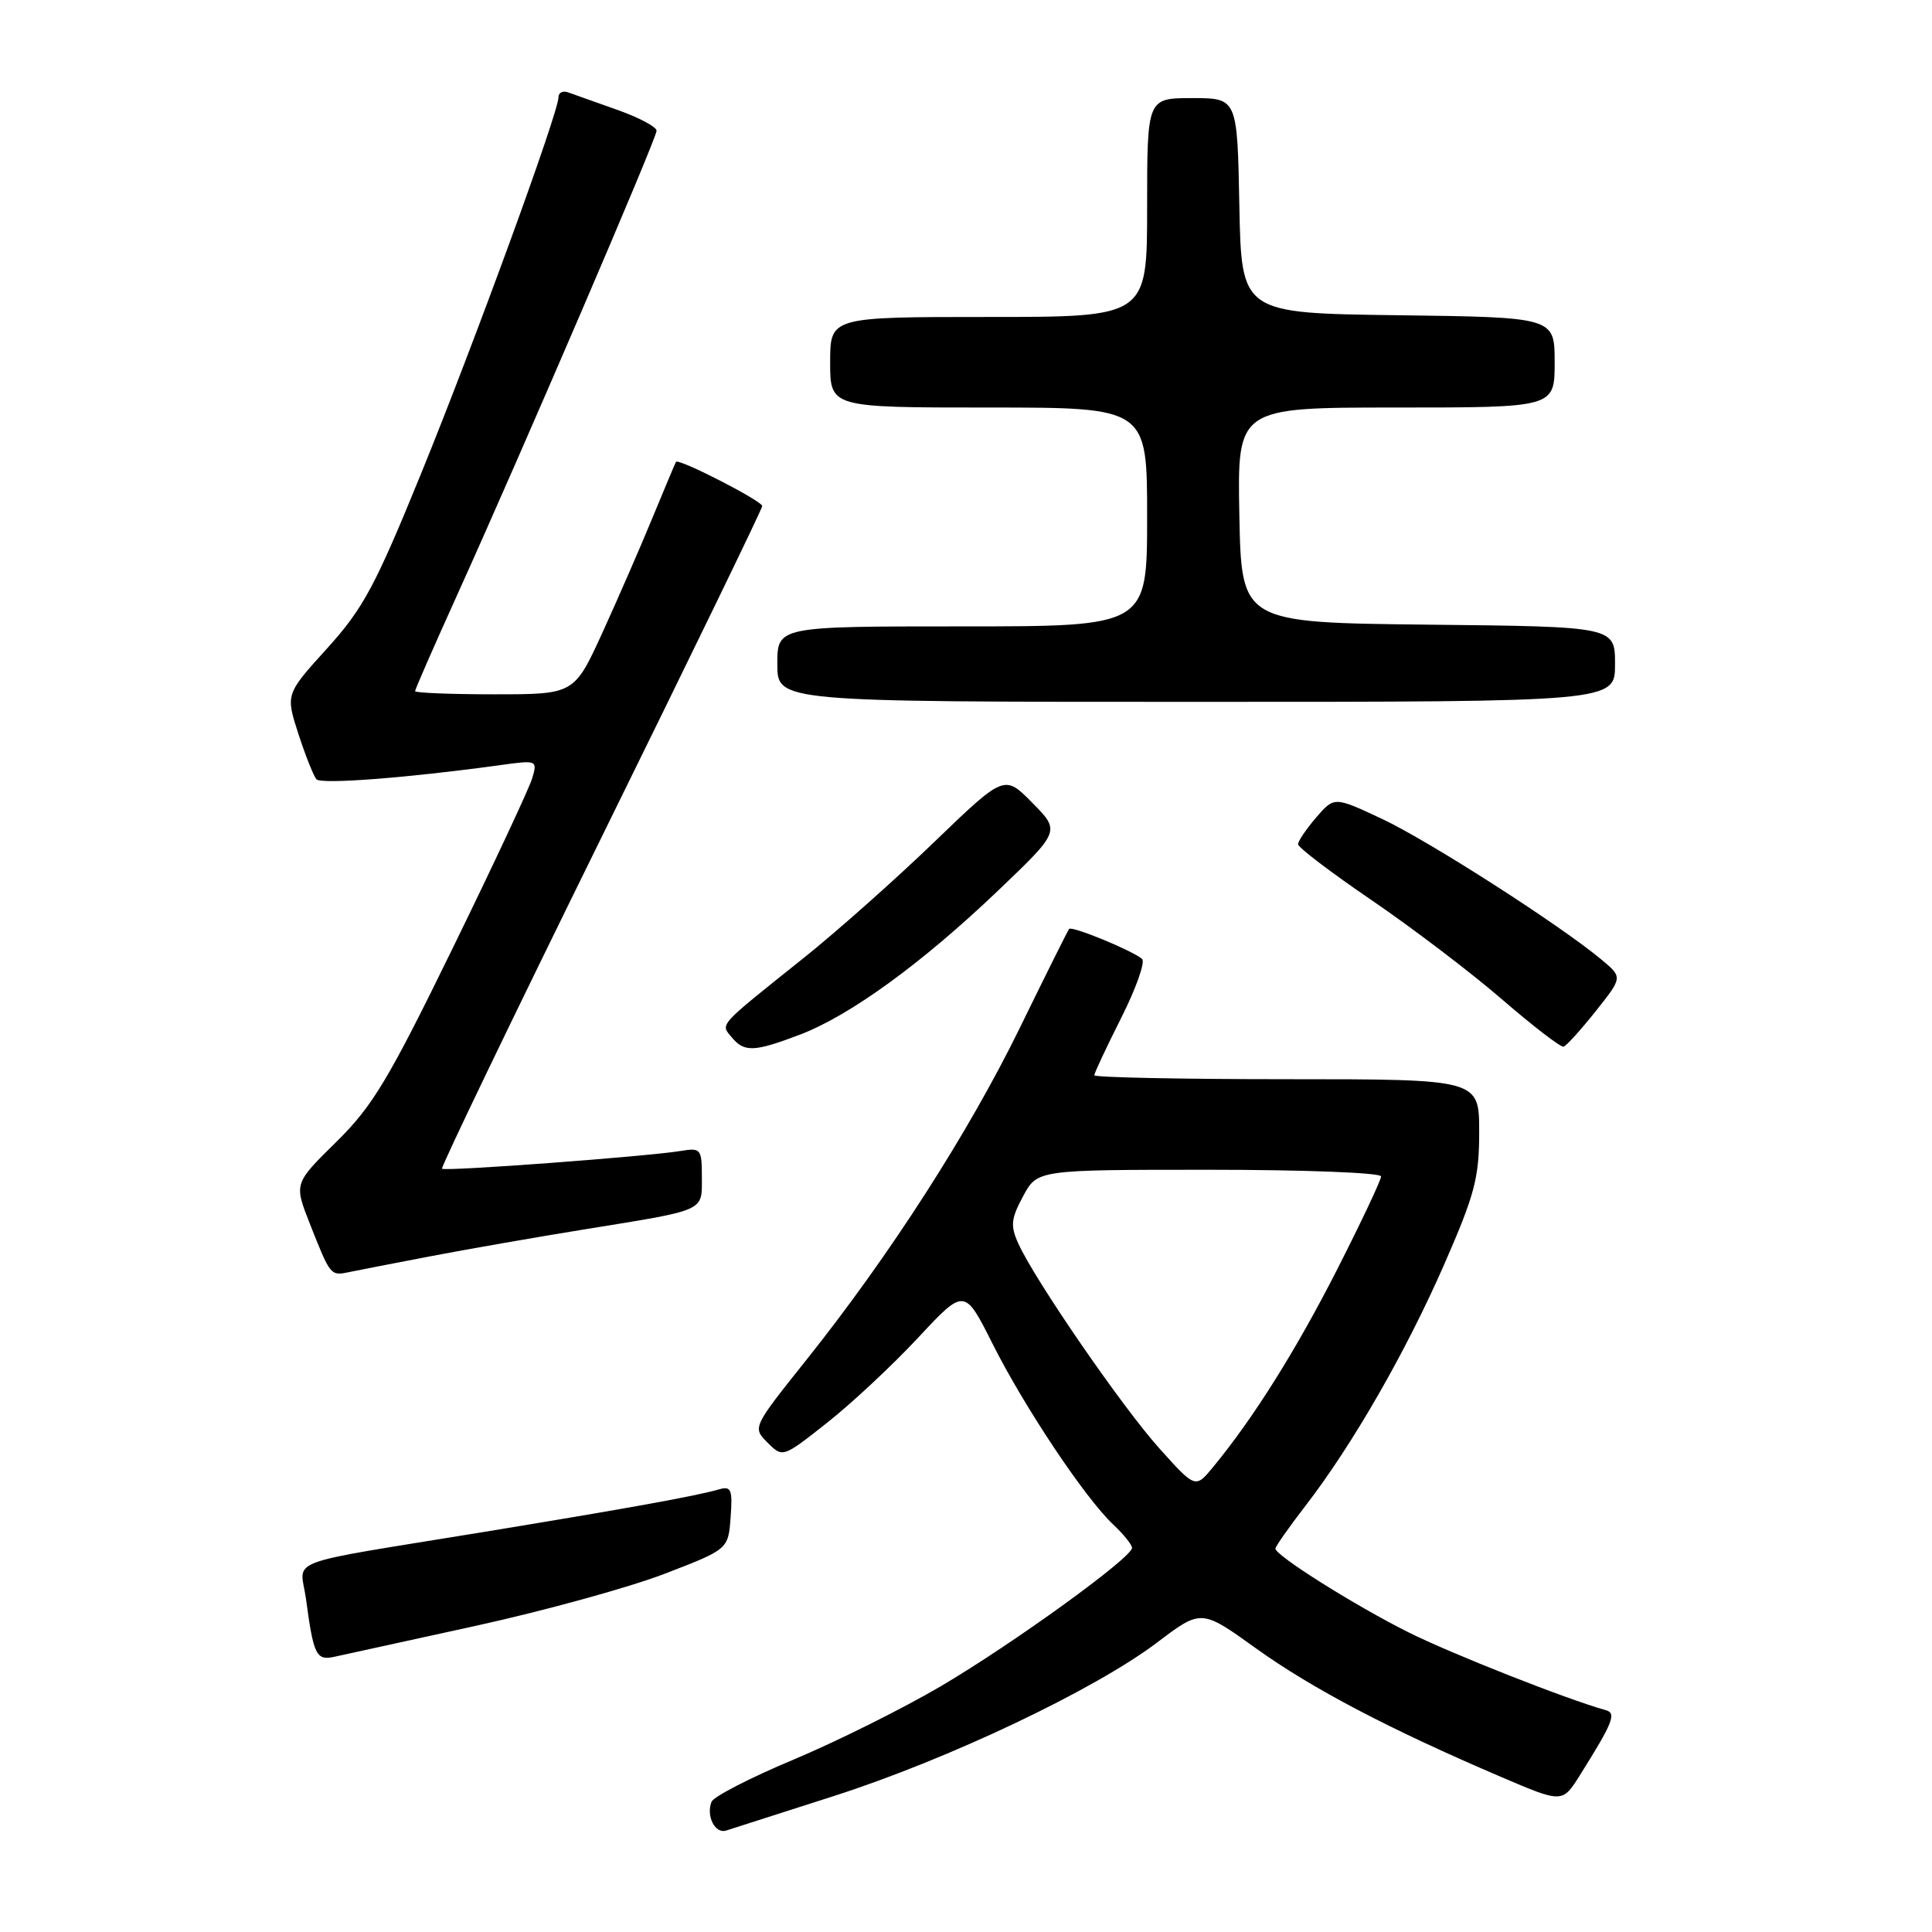 <?xml version="1.0" encoding="UTF-8" standalone="no"?>
<!DOCTYPE svg PUBLIC "-//W3C//DTD SVG 1.1//EN" "http://www.w3.org/Graphics/SVG/1.1/DTD/svg11.dtd" >
<svg xmlns="http://www.w3.org/2000/svg" xmlns:xlink="http://www.w3.org/1999/xlink" version="1.1" viewBox="0 0 256 256">
 <g >
 <path fill="currentColor"
d=" M 110.50 237.98 C 125.70 233.10 145.04 223.91 153.34 217.63 C 159.18 213.21 159.18 213.21 166.46 218.44 C 173.86 223.75 184.11 229.13 198.85 235.43 C 207.02 238.93 207.02 238.93 209.35 235.22 C 213.71 228.27 214.22 227.01 212.79 226.61 C 207.69 225.20 192.30 219.13 186.61 216.28 C 179.51 212.73 169.00 206.11 169.00 205.20 C 169.00 204.92 170.80 202.35 173.01 199.49 C 179.22 191.43 186.28 179.15 191.36 167.55 C 195.42 158.27 196.00 156.09 196.00 149.98 C 196.00 143.00 196.00 143.00 170.50 143.00 C 156.47 143.00 145.00 142.76 145.00 142.48 C 145.00 142.19 146.61 138.76 148.58 134.85 C 150.54 130.95 151.78 127.44 151.33 127.06 C 149.97 125.92 142.01 122.65 141.66 123.09 C 141.48 123.32 138.55 129.20 135.15 136.16 C 128.36 150.06 117.92 166.31 106.86 180.18 C 99.70 189.15 99.70 189.15 101.71 191.16 C 103.72 193.16 103.72 193.16 109.61 188.51 C 112.85 185.95 118.27 180.89 121.65 177.26 C 127.80 170.66 127.80 170.66 131.53 178.08 C 135.74 186.46 143.78 198.51 147.51 202.01 C 148.88 203.30 150.00 204.69 150.00 205.10 C 150.00 206.39 134.25 217.79 124.67 223.43 C 119.63 226.39 110.84 230.77 105.14 233.16 C 99.43 235.55 94.55 238.06 94.28 238.75 C 93.54 240.63 94.75 243.02 96.21 242.56 C 96.92 242.34 103.35 240.28 110.50 237.98 Z  M 63.00 215.44 C 72.08 213.45 83.33 210.35 88.00 208.56 C 96.50 205.29 96.50 205.29 96.81 201.06 C 97.08 197.38 96.89 196.89 95.31 197.34 C 92.18 198.24 83.10 199.88 64.00 203.01 C 36.93 207.44 39.79 206.37 40.54 211.84 C 41.55 219.35 41.90 220.06 44.32 219.53 C 45.52 219.26 53.92 217.42 63.00 215.44 Z  M 57.00 166.47 C 61.67 165.57 70.90 163.96 77.50 162.89 C 93.68 160.27 93.00 160.58 93.00 155.96 C 93.00 152.25 92.86 152.07 90.25 152.50 C 85.69 153.25 58.90 155.24 58.57 154.86 C 58.40 154.66 67.88 134.97 79.63 111.10 C 91.38 87.23 101.00 67.41 101.00 67.06 C 101.00 66.38 89.90 60.69 89.57 61.20 C 89.47 61.37 88.09 64.65 86.50 68.50 C 84.92 72.35 81.93 79.21 79.86 83.75 C 76.09 92.00 76.09 92.00 65.55 92.00 C 59.75 92.00 55.00 91.81 55.00 91.58 C 55.00 91.35 57.51 85.61 60.58 78.83 C 69.25 59.67 87.00 18.35 87.00 17.32 C 87.00 16.81 84.64 15.56 81.75 14.54 C 78.86 13.52 75.94 12.48 75.25 12.23 C 74.56 11.99 74.00 12.28 74.00 12.89 C 74.00 14.91 62.92 45.27 55.83 62.67 C 49.71 77.68 48.15 80.60 43.34 85.92 C 37.84 91.99 37.84 91.99 39.54 97.25 C 40.48 100.14 41.56 102.84 41.93 103.26 C 42.56 103.96 54.27 103.05 66.37 101.37 C 71.15 100.71 71.22 100.74 70.53 103.10 C 70.14 104.42 65.39 114.58 59.97 125.67 C 51.45 143.11 49.37 146.58 44.54 151.33 C 38.96 156.82 38.96 156.82 41.04 162.11 C 43.80 169.09 43.78 169.08 46.31 168.55 C 47.52 168.30 52.33 167.36 57.00 166.47 Z  M 105.96 137.11 C 112.62 134.58 122.14 127.66 132.23 118.03 C 140.50 110.13 140.50 110.13 136.79 106.38 C 133.09 102.62 133.09 102.62 123.79 111.57 C 118.68 116.50 110.90 123.41 106.50 126.93 C 95.00 136.12 95.45 135.63 96.96 137.45 C 98.62 139.45 99.92 139.40 105.96 137.11 Z  M 211.43 134.00 C 215.01 129.50 215.01 129.50 212.26 127.20 C 206.75 122.59 189.34 111.43 183.15 108.52 C 176.80 105.54 176.80 105.54 174.40 108.32 C 173.08 109.86 172.00 111.45 172.00 111.87 C 172.00 112.29 176.39 115.63 181.75 119.28 C 187.11 122.94 194.88 128.84 199.00 132.40 C 203.12 135.96 206.80 138.79 207.18 138.69 C 207.55 138.59 209.46 136.47 211.43 134.00 Z  M 214.00 88.02 C 214.00 83.03 214.00 83.03 189.25 82.77 C 164.50 82.50 164.50 82.50 164.22 68.25 C 163.95 54.00 163.95 54.00 184.97 54.00 C 206.00 54.00 206.00 54.00 206.00 48.02 C 206.00 42.04 206.00 42.04 185.25 41.77 C 164.50 41.50 164.50 41.50 164.22 27.25 C 163.95 13.00 163.95 13.00 157.97 13.00 C 152.00 13.00 152.00 13.00 152.00 27.50 C 152.00 42.00 152.00 42.00 131.00 42.00 C 110.00 42.00 110.00 42.00 110.00 48.00 C 110.00 54.00 110.00 54.00 131.00 54.00 C 152.00 54.00 152.00 54.00 152.00 68.50 C 152.00 83.00 152.00 83.00 127.50 83.00 C 103.00 83.00 103.00 83.00 103.00 88.00 C 103.00 93.00 103.00 93.00 158.50 93.00 C 214.00 93.00 214.00 93.00 214.00 88.02 Z  M 153.63 191.93 C 148.71 186.46 137.11 169.61 134.92 164.75 C 133.87 162.42 133.96 161.48 135.57 158.50 C 137.45 155.00 137.45 155.00 160.23 155.00 C 172.75 155.00 183.00 155.39 183.00 155.88 C 183.00 156.36 180.40 161.87 177.22 168.13 C 171.76 178.87 166.10 187.89 160.76 194.37 C 158.40 197.24 158.40 197.24 153.63 191.93 Z "/>
</g>
</svg>